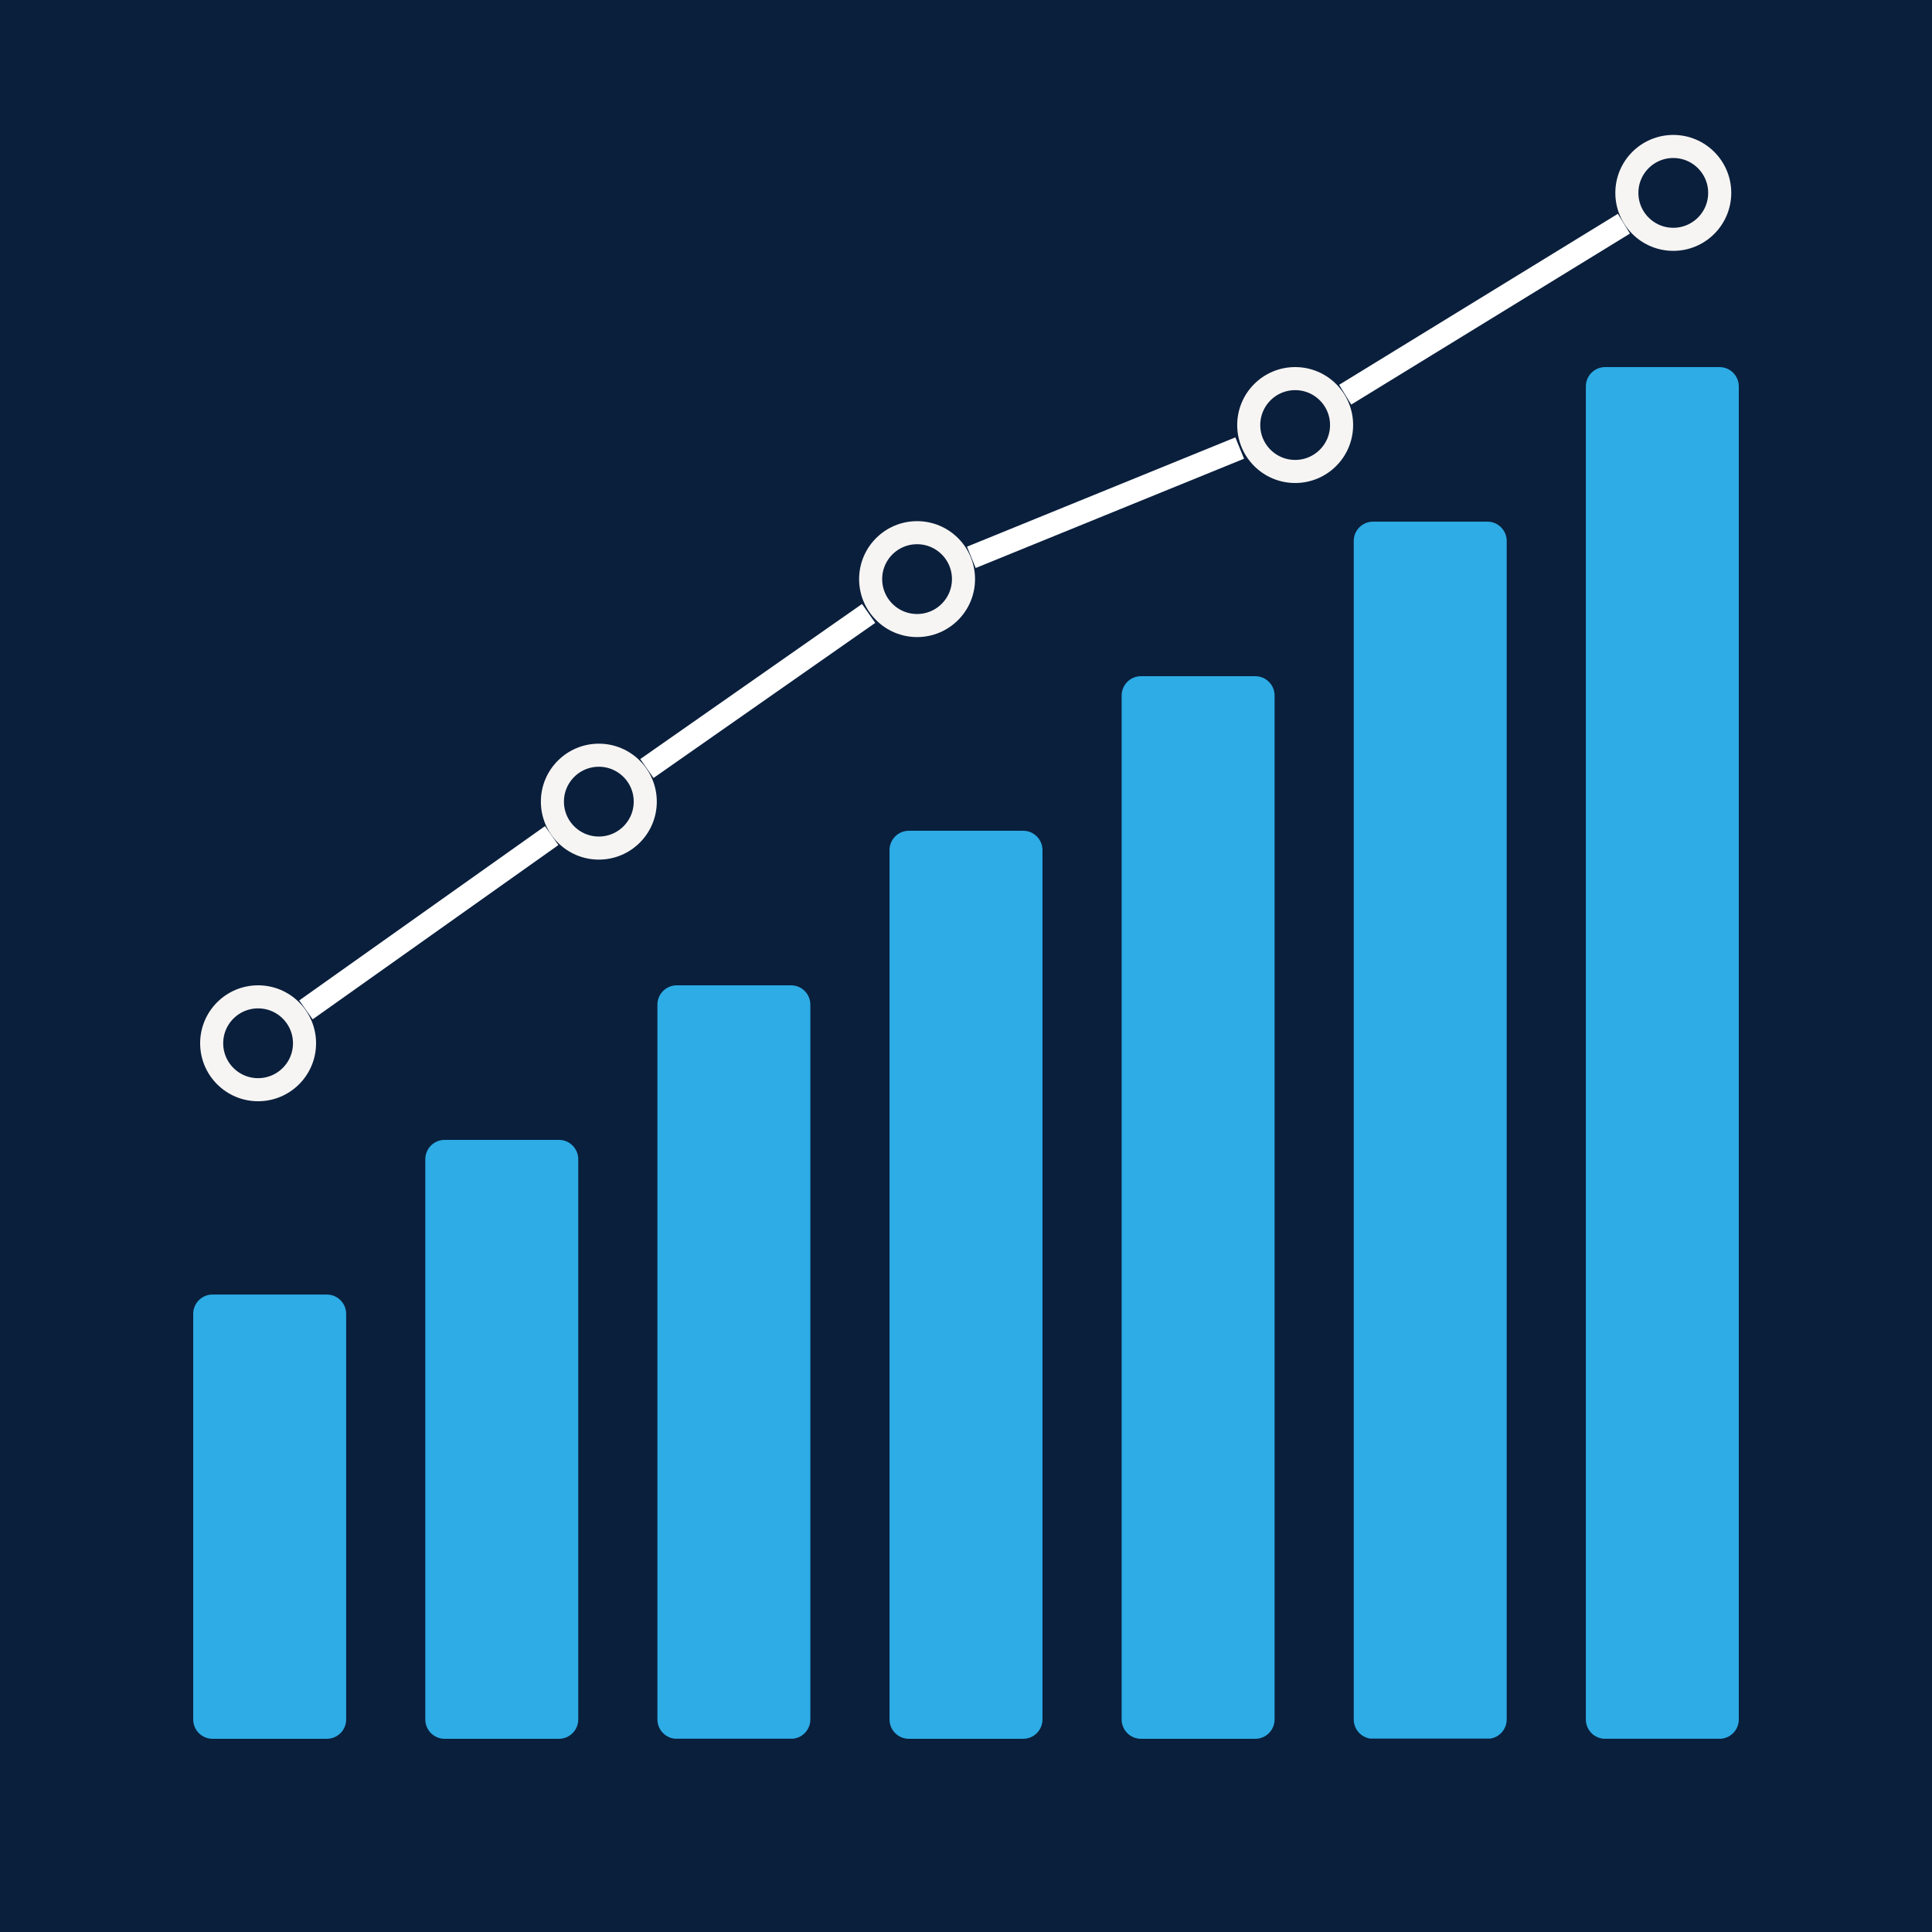 <svg xmlns="http://www.w3.org/2000/svg" xmlns:xlink="http://www.w3.org/1999/xlink" width="500" zoomAndPan="magnify" viewBox="0 0 375 375" height="500" preserveAspectRatio="xMidYMid meet" version="1.2"><defs><clipPath id="ae25b2e1b7"><path d="M 37.5 251.27 L 67.188 251.27 L 67.188 337.543 L 37.5 337.543 Z M 37.5 251.27 "/></clipPath><clipPath id="c9f05e0a18"><path d="M 41.25 251.27 L 63.438 251.27 C 65.508 251.27 67.188 252.949 67.188 255.02 L 67.188 333.75 C 67.188 335.82 65.508 337.5 63.438 337.5 L 41.25 337.5 C 39.18 337.5 37.5 335.82 37.5 333.75 L 37.5 255.02 C 37.5 252.949 39.18 251.27 41.25 251.27 Z M 41.25 251.27 "/></clipPath><clipPath id="e531c4908d"><path d="M 82.551 221.25 L 112.238 221.25 L 112.238 337.559 L 82.551 337.559 Z M 82.551 221.25 "/></clipPath><clipPath id="a2c5f6d608"><path d="M 86.301 221.25 L 108.488 221.25 C 110.559 221.25 112.238 222.93 112.238 225 L 112.238 333.75 C 112.238 335.82 110.559 337.5 108.488 337.5 L 86.301 337.5 C 84.23 337.5 82.551 335.82 82.551 333.75 L 82.551 225 C 82.551 222.93 84.23 221.25 86.301 221.25 Z M 86.301 221.25 "/></clipPath><clipPath id="9946b8ae06"><path d="M 127.605 191.25 L 157.289 191.25 L 157.289 337.59 L 127.605 337.59 Z M 127.605 191.25 "/></clipPath><clipPath id="1b20b566d1"><path d="M 131.355 191.25 L 153.539 191.25 C 155.613 191.25 157.289 192.93 157.289 195 L 157.289 333.75 C 157.289 335.82 155.613 337.5 153.539 337.5 L 131.355 337.5 C 129.285 337.5 127.605 335.82 127.605 333.75 L 127.605 195 C 127.605 192.93 129.285 191.25 131.355 191.25 Z M 131.355 191.25 "/></clipPath><clipPath id="bbd8beb607"><path d="M 172.656 161.25 L 202.344 161.25 L 202.344 337.508 L 172.656 337.508 Z M 172.656 161.25 "/></clipPath><clipPath id="9d57a845ca"><path d="M 176.406 161.25 L 198.594 161.25 C 200.664 161.25 202.344 162.93 202.344 165 L 202.344 333.75 C 202.344 335.82 200.664 337.5 198.594 337.5 L 176.406 337.5 C 174.336 337.5 172.656 335.82 172.656 333.75 L 172.656 165 C 172.656 162.93 174.336 161.25 176.406 161.25 Z M 176.406 161.25 "/></clipPath><clipPath id="07c9df2fd5"><path d="M 217.711 131.25 L 247.395 131.25 L 247.395 337.543 L 217.711 337.543 Z M 217.711 131.25 "/></clipPath><clipPath id="74d9cbec79"><path d="M 221.461 131.25 L 243.645 131.25 C 245.715 131.25 247.395 132.93 247.395 135 L 247.395 333.75 C 247.395 335.82 245.715 337.5 243.645 337.5 L 221.461 337.5 C 219.387 337.5 217.711 335.82 217.711 333.75 L 217.711 135 C 217.711 132.93 219.387 131.25 221.461 131.25 Z M 221.461 131.25 "/></clipPath><clipPath id="6fb1dd1199"><path d="M 262.762 101.25 L 292.449 101.25 L 292.449 337.574 L 262.762 337.574 Z M 262.762 101.25 "/></clipPath><clipPath id="c257911091"><path d="M 266.512 101.25 L 288.699 101.25 C 290.77 101.25 292.449 102.93 292.449 105 L 292.449 333.75 C 292.449 335.82 290.77 337.5 288.699 337.5 L 266.512 337.5 C 264.441 337.5 262.762 335.82 262.762 333.75 L 262.762 105 C 262.762 102.93 264.441 101.25 266.512 101.25 Z M 266.512 101.25 "/></clipPath><clipPath id="46c28d6578"><path d="M 307.812 71.25 L 337.5 71.25 L 337.5 337.609 L 307.812 337.609 Z M 307.812 71.25 "/></clipPath><clipPath id="4c1ff414d4"><path d="M 311.562 71.25 L 333.75 71.25 C 335.82 71.25 337.5 72.93 337.5 75 L 337.5 333.75 C 337.5 335.82 335.82 337.5 333.75 337.5 L 311.562 337.5 C 309.492 337.5 307.812 335.82 307.812 333.75 L 307.812 75 C 307.812 72.93 309.492 71.25 311.562 71.25 Z M 311.562 71.25 "/></clipPath><clipPath id="a51f5c25cc"><path d="M 38.848 191.25 L 61.348 191.25 L 61.348 213.75 L 38.848 213.75 Z M 38.848 191.25 "/></clipPath><clipPath id="2285295267"><path d="M 50.098 191.25 C 43.883 191.25 38.848 196.285 38.848 202.5 C 38.848 208.715 43.883 213.75 50.098 213.75 C 56.309 213.75 61.348 208.715 61.348 202.5 C 61.348 196.285 56.309 191.25 50.098 191.25 Z M 50.098 191.25 "/></clipPath><clipPath id="5a3fe97577"><path d="M 104.984 144.348 L 127.484 144.348 L 127.484 166.848 L 104.984 166.848 Z M 104.984 144.348 "/></clipPath><clipPath id="1296bd424b"><path d="M 116.234 144.348 C 110.023 144.348 104.984 149.387 104.984 155.598 C 104.984 161.812 110.023 166.848 116.234 166.848 C 122.449 166.848 127.484 161.812 127.484 155.598 C 127.484 149.387 122.449 144.348 116.234 144.348 Z M 116.234 144.348 "/></clipPath><clipPath id="92957906ea"><path d="M 166.754 101.156 L 189.254 101.156 L 189.254 123.656 L 166.754 123.656 Z M 166.754 101.156 "/></clipPath><clipPath id="12eaf745c2"><path d="M 178.004 101.156 C 171.793 101.156 166.754 106.191 166.754 112.406 C 166.754 118.617 171.793 123.656 178.004 123.656 C 184.219 123.656 189.254 118.617 189.254 112.406 C 189.254 106.191 184.219 101.156 178.004 101.156 Z M 178.004 101.156 "/></clipPath><clipPath id="c40237176f"><path d="M 240.141 71.25 L 262.641 71.25 L 262.641 93.75 L 240.141 93.75 Z M 240.141 71.25 "/></clipPath><clipPath id="ccbceb57ef"><path d="M 251.391 71.25 C 245.18 71.25 240.141 76.285 240.141 82.5 C 240.141 88.715 245.18 93.75 251.391 93.75 C 257.605 93.75 262.641 88.715 262.641 82.5 C 262.641 76.285 257.605 71.25 251.391 71.25 Z M 251.391 71.25 "/></clipPath><clipPath id="f49baad15a"><path d="M 313.535 26.191 L 336.035 26.191 L 336.035 48.691 L 313.535 48.691 Z M 313.535 26.191 "/></clipPath><clipPath id="0435ee0122"><path d="M 324.785 26.191 C 318.57 26.191 313.535 31.227 313.535 37.441 C 313.535 43.652 318.57 48.691 324.785 48.691 C 330.996 48.691 336.035 43.652 336.035 37.441 C 336.035 31.227 330.996 26.191 324.785 26.191 Z M 324.785 26.191 "/></clipPath></defs><g id="d60ace9bee"><rect x="0" width="375" y="0" height="375" style="fill:#ffffff;fill-opacity:1;stroke:none;"/><rect x="0" width="375" y="0" height="375" style="fill:#0a1f3c;fill-opacity:1;stroke:none;"/><g clip-rule="nonzero" clip-path="url(#ae25b2e1b7)"><g clip-rule="nonzero" clip-path="url(#c9f05e0a18)"><path style=" stroke:none;fill-rule:nonzero;fill:#2dace6;fill-opacity:1;" d="M 37.5 251.27 L 67.188 251.27 L 67.188 337.543 L 37.5 337.543 Z M 37.5 251.27 "/></g></g><g clip-rule="nonzero" clip-path="url(#e531c4908d)"><g clip-rule="nonzero" clip-path="url(#a2c5f6d608)"><path style=" stroke:none;fill-rule:nonzero;fill:#2dace6;fill-opacity:1;" d="M 82.551 221.25 L 112.238 221.25 L 112.238 337.559 L 82.551 337.559 Z M 82.551 221.25 "/></g></g><g clip-rule="nonzero" clip-path="url(#9946b8ae06)"><g clip-rule="nonzero" clip-path="url(#1b20b566d1)"><path style=" stroke:none;fill-rule:nonzero;fill:#2dace6;fill-opacity:1;" d="M 127.605 191.25 L 157.289 191.25 L 157.289 337.477 L 127.605 337.477 Z M 127.605 191.25 "/></g></g><g clip-rule="nonzero" clip-path="url(#bbd8beb607)"><g clip-rule="nonzero" clip-path="url(#9d57a845ca)"><path style=" stroke:none;fill-rule:nonzero;fill:#2dace6;fill-opacity:1;" d="M 172.656 161.25 L 202.344 161.25 L 202.344 337.508 L 172.656 337.508 Z M 172.656 161.25 "/></g></g><g clip-rule="nonzero" clip-path="url(#07c9df2fd5)"><g clip-rule="nonzero" clip-path="url(#74d9cbec79)"><path style=" stroke:none;fill-rule:nonzero;fill:#2dace6;fill-opacity:1;" d="M 217.711 131.25 L 247.395 131.25 L 247.395 337.543 L 217.711 337.543 Z M 217.711 131.25 "/></g></g><g clip-rule="nonzero" clip-path="url(#6fb1dd1199)"><g clip-rule="nonzero" clip-path="url(#c257911091)"><path style=" stroke:none;fill-rule:nonzero;fill:#2dace6;fill-opacity:1;" d="M 262.762 101.25 L 292.449 101.25 L 292.449 337.461 L 262.762 337.461 Z M 262.762 101.25 "/></g></g><g clip-rule="nonzero" clip-path="url(#46c28d6578)"><g clip-rule="nonzero" clip-path="url(#4c1ff414d4)"><path style=" stroke:none;fill-rule:nonzero;fill:#2dace6;fill-opacity:1;" d="M 307.812 71.25 L 337.5 71.25 L 337.5 337.492 L 307.812 337.492 Z M 307.812 71.25 "/></g></g><g clip-rule="nonzero" clip-path="url(#a51f5c25cc)"><g clip-rule="nonzero" clip-path="url(#2285295267)"><path style="fill:none;stroke-width:12;stroke-linecap:butt;stroke-linejoin:miter;stroke:#f7f5f3;stroke-opacity:1;stroke-miterlimit:4;" d="M 15.08 0 C 6.75 0 0.002 6.749 0.002 15.078 C 0.002 23.408 6.75 30.156 15.08 30.156 C 23.404 30.156 30.158 23.408 30.158 15.078 C 30.158 6.749 23.404 0 15.08 0 Z M 15.08 0 " transform="matrix(0.746,0,0,0.746,38.846,191.25)"/></g></g><g clip-rule="nonzero" clip-path="url(#5a3fe97577)"><g clip-rule="nonzero" clip-path="url(#1296bd424b)"><path style="fill:none;stroke-width:12;stroke-linecap:butt;stroke-linejoin:miter;stroke:#f7f5f3;stroke-opacity:1;stroke-miterlimit:4;" d="M 15.077 -0.003 C 6.753 -0.003 -0.001 6.751 -0.001 15.076 C -0.001 23.405 6.753 30.154 15.077 30.154 C 23.407 30.154 30.155 23.405 30.155 15.076 C 30.155 6.751 23.407 -0.003 15.077 -0.003 Z M 15.077 -0.003 " transform="matrix(0.746,0,0,0.746,104.985,144.35)"/></g></g><g clip-rule="nonzero" clip-path="url(#92957906ea)"><g clip-rule="nonzero" clip-path="url(#12eaf745c2)"><path style="fill:none;stroke-width:12;stroke-linecap:butt;stroke-linejoin:miter;stroke:#f7f5f3;stroke-opacity:1;stroke-miterlimit:4;" d="M 15.076 0.002 C 6.752 0.002 -0.002 6.751 -0.002 15.08 C -0.002 23.405 6.752 30.159 15.076 30.159 C 23.406 30.159 30.154 23.405 30.154 15.08 C 30.154 6.751 23.406 0.002 15.076 0.002 Z M 15.076 0.002 " transform="matrix(0.746,0,0,0.746,166.755,101.155)"/></g></g><g clip-rule="nonzero" clip-path="url(#c40237176f)"><g clip-rule="nonzero" clip-path="url(#ccbceb57ef)"><path style="fill:none;stroke-width:12;stroke-linecap:butt;stroke-linejoin:miter;stroke:#f7f5f3;stroke-opacity:1;stroke-miterlimit:4;" d="M 15.076 0 C 6.751 0 -0.002 6.749 -0.002 15.078 C -0.002 23.408 6.751 30.156 15.076 30.156 C 23.405 30.156 30.154 23.408 30.154 15.078 C 30.154 6.749 23.405 0 15.076 0 Z M 15.076 0 " transform="matrix(0.746,0,0,0.746,240.142,71.25)"/></g></g><path style="fill:none;stroke-width:6;stroke-linecap:butt;stroke-linejoin:miter;stroke:#ffffff;stroke-opacity:1;stroke-miterlimit:4;" d="M 0.001 3.001 L 77.944 2.997 " transform="matrix(0.612,-0.434,0.434,0.612,58.081,194.18)"/><path style="fill:none;stroke-width:6;stroke-linecap:butt;stroke-linejoin:miter;stroke:#ffffff;stroke-opacity:1;stroke-miterlimit:4;" d="M 0 3.002 L 70.335 3 " transform="matrix(0.612,-0.428,0.428,0.612,124.274,147.332)"/><path style="fill:none;stroke-width:6;stroke-linecap:butt;stroke-linejoin:miter;stroke:#ffffff;stroke-opacity:1;stroke-miterlimit:4;" d="M -0 2.999 L 75.494 2.997 " transform="matrix(0.69,-0.281,0.281,0.69,187.692,106.11)"/><g clip-rule="nonzero" clip-path="url(#f49baad15a)"><g clip-rule="nonzero" clip-path="url(#0435ee0122)"><path style="fill:none;stroke-width:12;stroke-linecap:butt;stroke-linejoin:miter;stroke:#f7f5f3;stroke-opacity:1;stroke-miterlimit:4;" d="M 15.08 0.002 C 6.75 0.002 0.002 6.75 0.002 15.08 C 0.002 23.404 6.75 30.158 15.08 30.158 C 23.404 30.158 30.158 23.404 30.158 15.08 C 30.158 6.75 23.404 0.002 15.08 0.002 Z M 15.08 0.002 " transform="matrix(0.746,0,0,0.746,313.534,26.19)"/></g></g><path style="fill:none;stroke-width:6;stroke-linecap:butt;stroke-linejoin:miter;stroke:#ffffff;stroke-opacity:1;stroke-miterlimit:4;" d="M -0.001 3.002 L 84.666 2.999 " transform="matrix(-0.639,0.392,-0.392,-0.639,316.376,45.337)"/></g></svg>